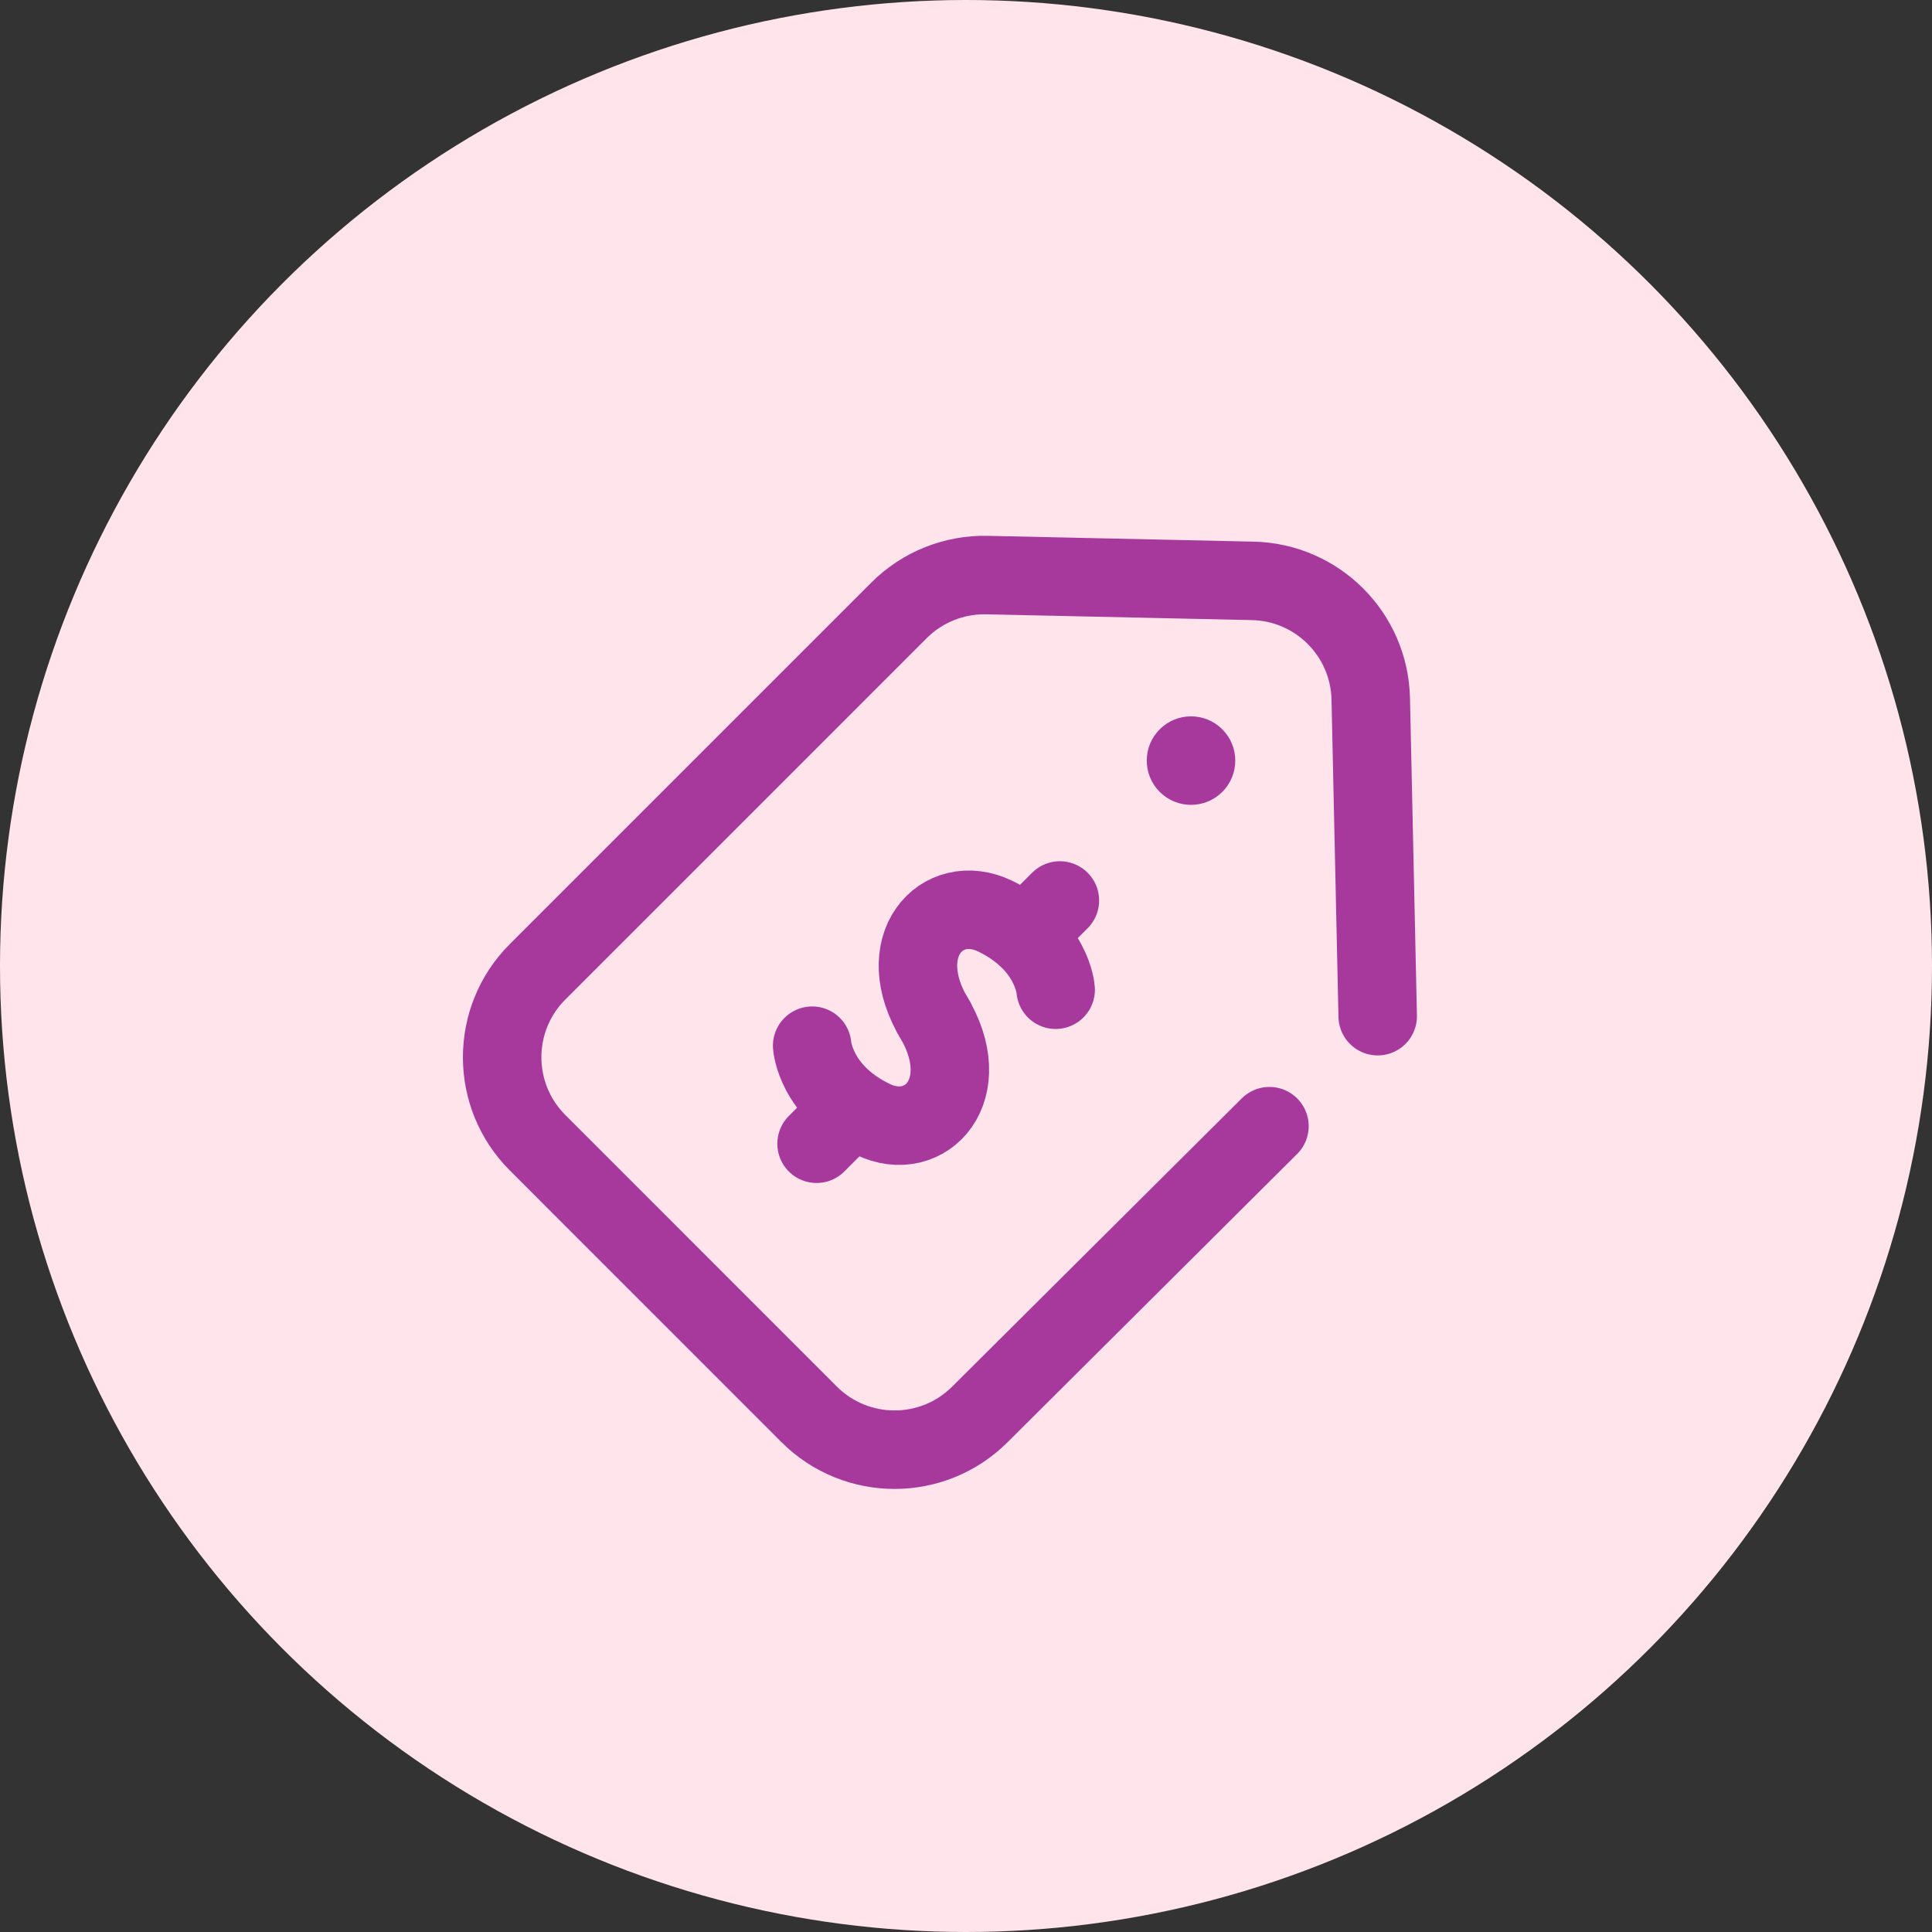 <svg width="32" height="32" viewBox="0 0 32 32" fill="none" xmlns="http://www.w3.org/2000/svg">
<rect x="0" y="0" width="32" height="32" fill="#333333" stroke="none"/>
<circle cx="16" cy="16" r="16" fill="#FFE5EB"/>
<path d="M22.819 16.831L22.704 11.577C22.681 10.506 21.819 9.644 20.748 9.621L16.348 9.525C15.802 9.513 15.276 9.724 14.89 10.11L8.903 16.097C8.122 16.878 8.122 18.145 8.903 18.926L13.402 23.426C14.182 24.205 15.446 24.207 16.228 23.429L21.026 18.653" stroke="#A7399C" stroke-width="1.3" stroke-linecap="round"/>
<path d="M17.485 16.393C17.485 16.393 17.438 15.636 16.483 15.174C15.601 14.748 14.738 15.671 15.493 16.9" stroke="#A7399C" stroke-width="1.3" stroke-linecap="round" stroke-linejoin="round"/>
<path d="M13.452 17.32C13.452 17.32 13.5 18.078 14.455 18.539C15.337 18.966 16.198 18.041 15.444 16.814" stroke="#A7399C" stroke-width="1.3" stroke-linecap="round" stroke-linejoin="round"/>
<path d="M16.976 15.493L17.555 14.915" stroke="#A7399C" stroke-width="1.3" stroke-linecap="round" stroke-linejoin="round"/>
<path d="M13.525 18.944L14.104 18.365" stroke="#A7399C" stroke-width="1.3" stroke-linecap="round" stroke-linejoin="round"/>
<circle cx="19.727" cy="12.598" r="0.733" transform="rotate(45 19.727 12.598)" fill="#A7399C"/>
</svg>
